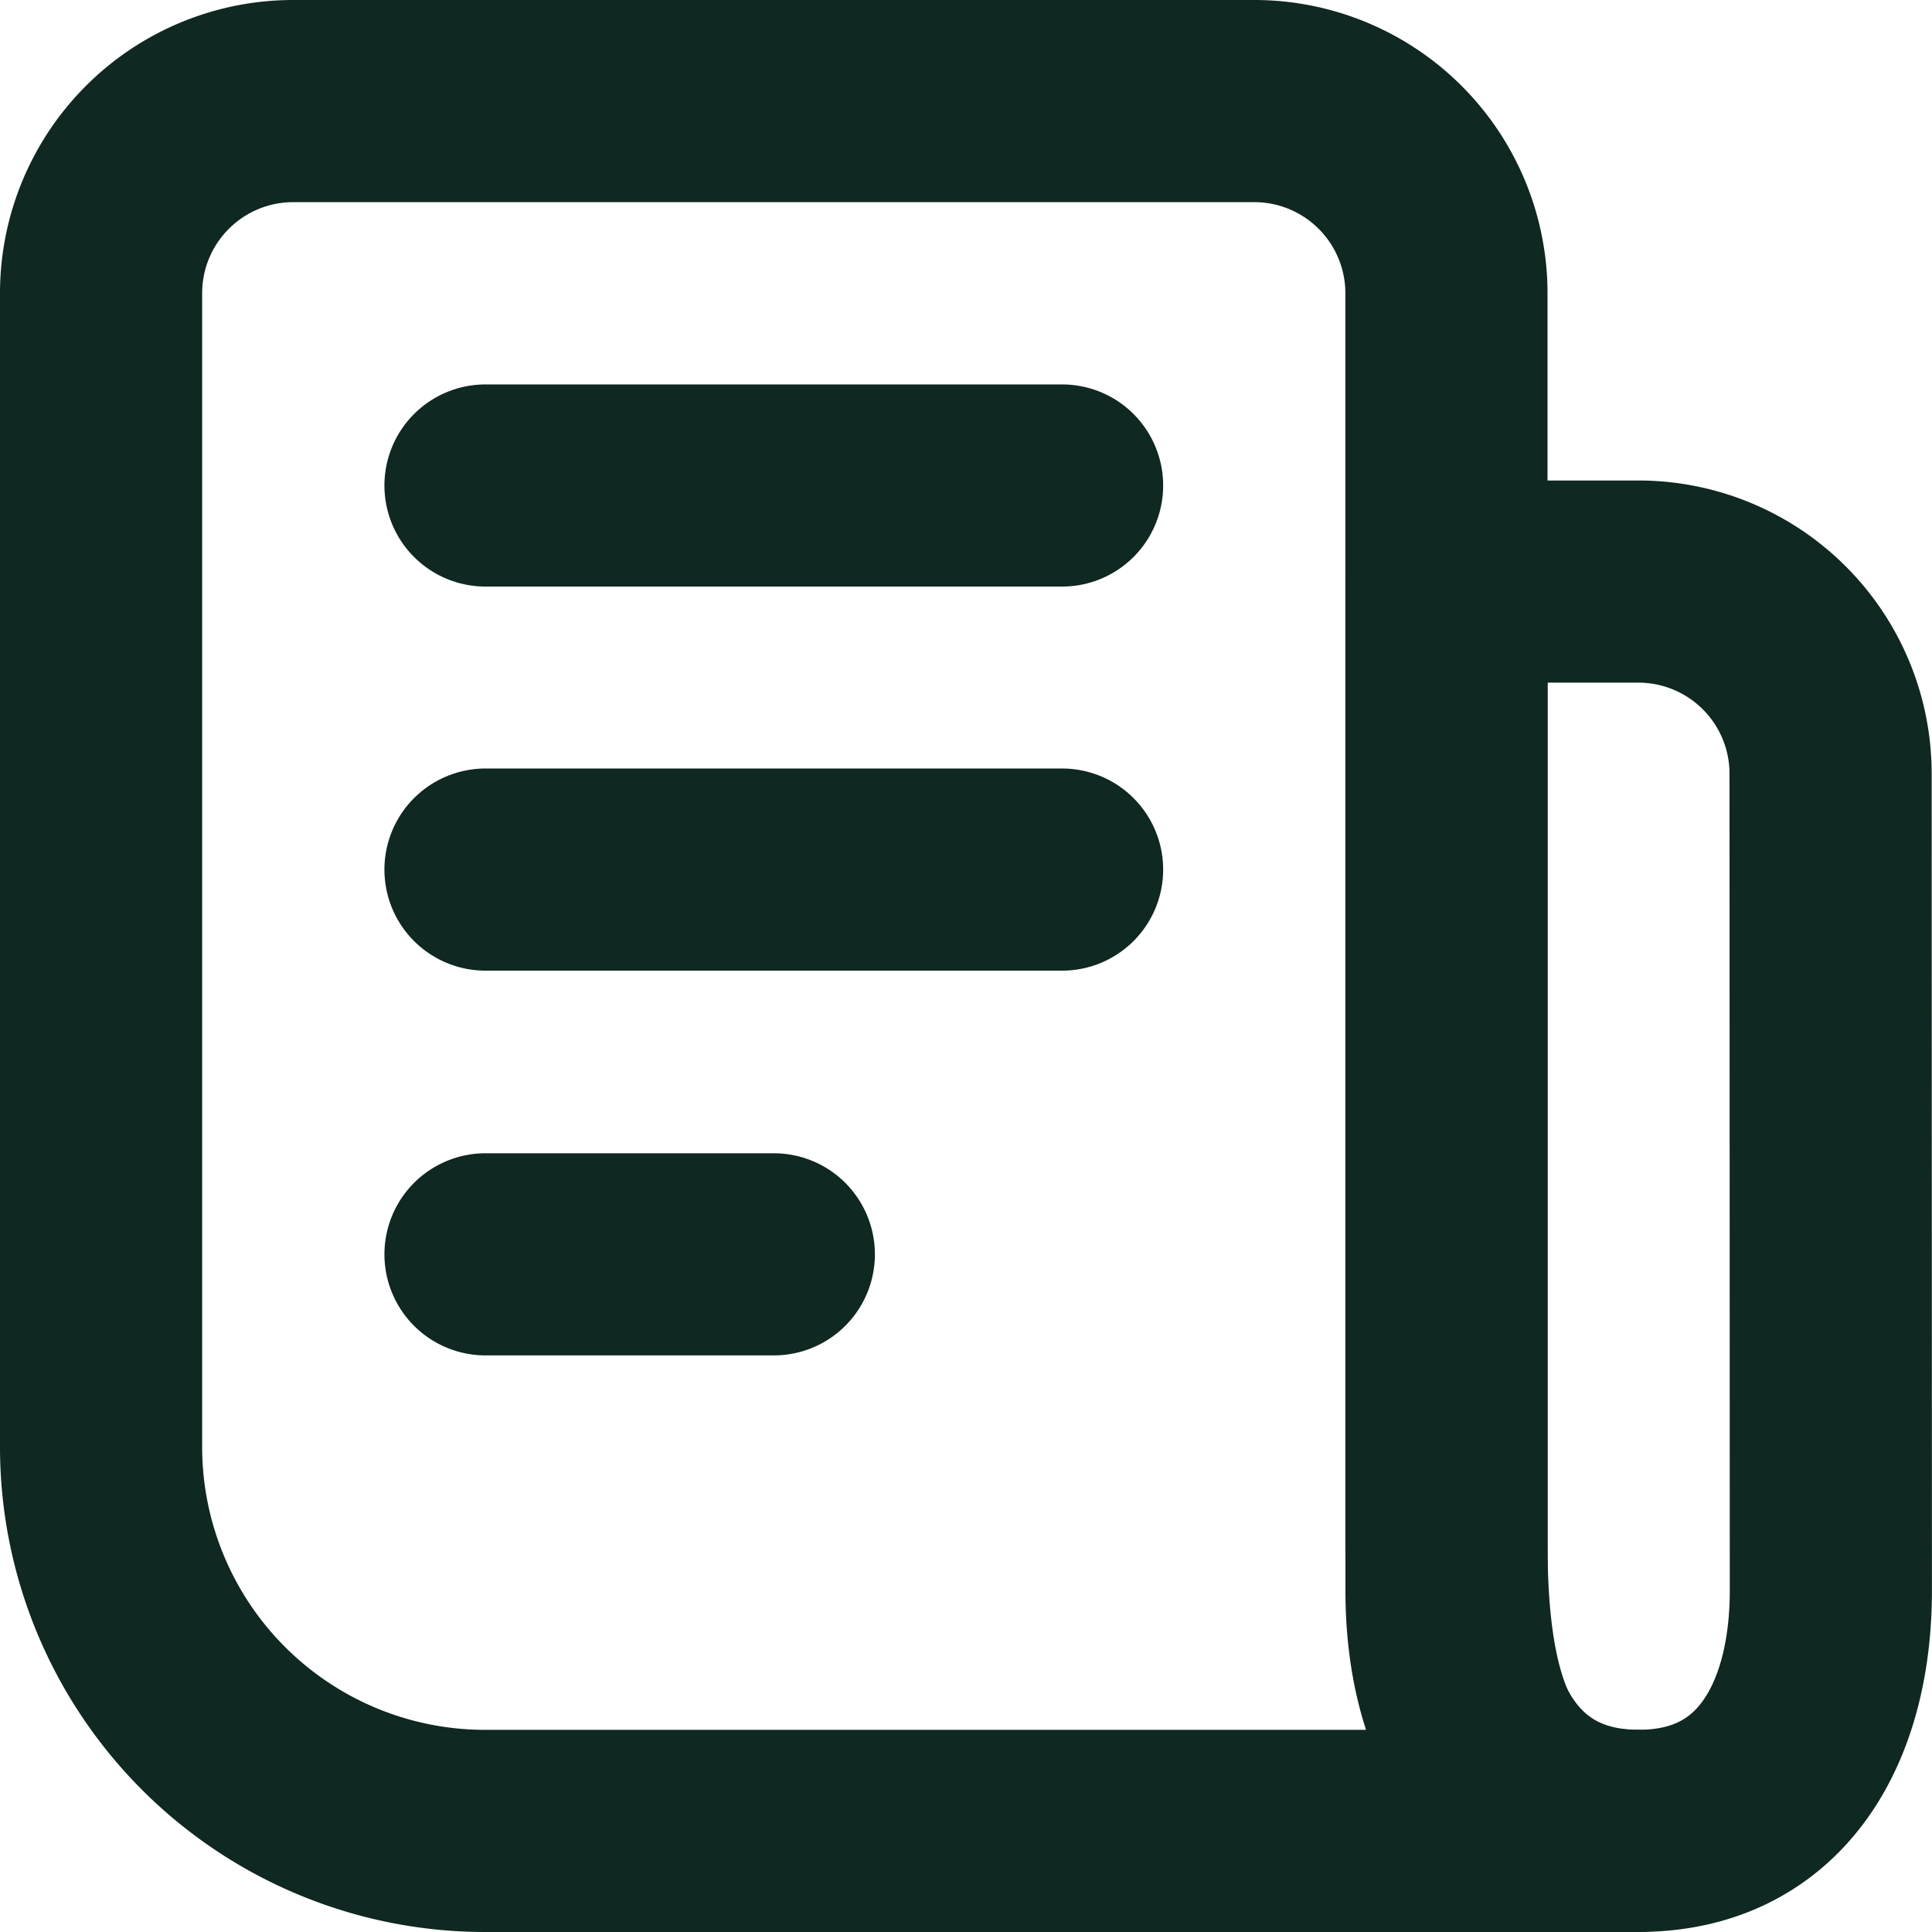 <svg xmlns="http://www.w3.org/2000/svg" width="28.672" height="28.672" viewBox="0 0 28.672 28.672">
  <g id="Icon_akar-receipt" data-name="Icon akar-receipt" transform="translate(-3 -3)">
    <path id="Path_1" data-name="Path 1" d="M27.319,30.172H10.2a5.7,5.7,0,0,1-5.7-5.7V7.352A2.852,2.852,0,0,1,7.352,4.5H21.614a2.852,2.852,0,0,1,2.852,2.852V25.893C24.467,28.256,24.956,30.172,27.319,30.172Z" fill="none" stroke="#0f2821" stroke-linecap="round" stroke-linejoin="round" stroke-width="3"/>
    <path id="Path_2" data-name="Path 2" d="M31.2,14.852A2.852,2.852,0,0,0,28.352,12H25.5V26.975c0,1.968.884,3.565,2.852,3.565s2.852-1.6,2.852-3.565Z" transform="translate(-1.033 -0.369)" fill="none" stroke="#0f2821" stroke-linecap="round" stroke-linejoin="round" stroke-width="3"/>
    <path id="Path_3" data-name="Path 3" d="M19.057,16.2H10.5m8.557-5.7H10.5m4.279,11.41H10.5" transform="translate(-0.295 -0.295)" fill="none" stroke="#0f2821" stroke-linecap="round" stroke-width="3"/>
  </g>
</svg>
